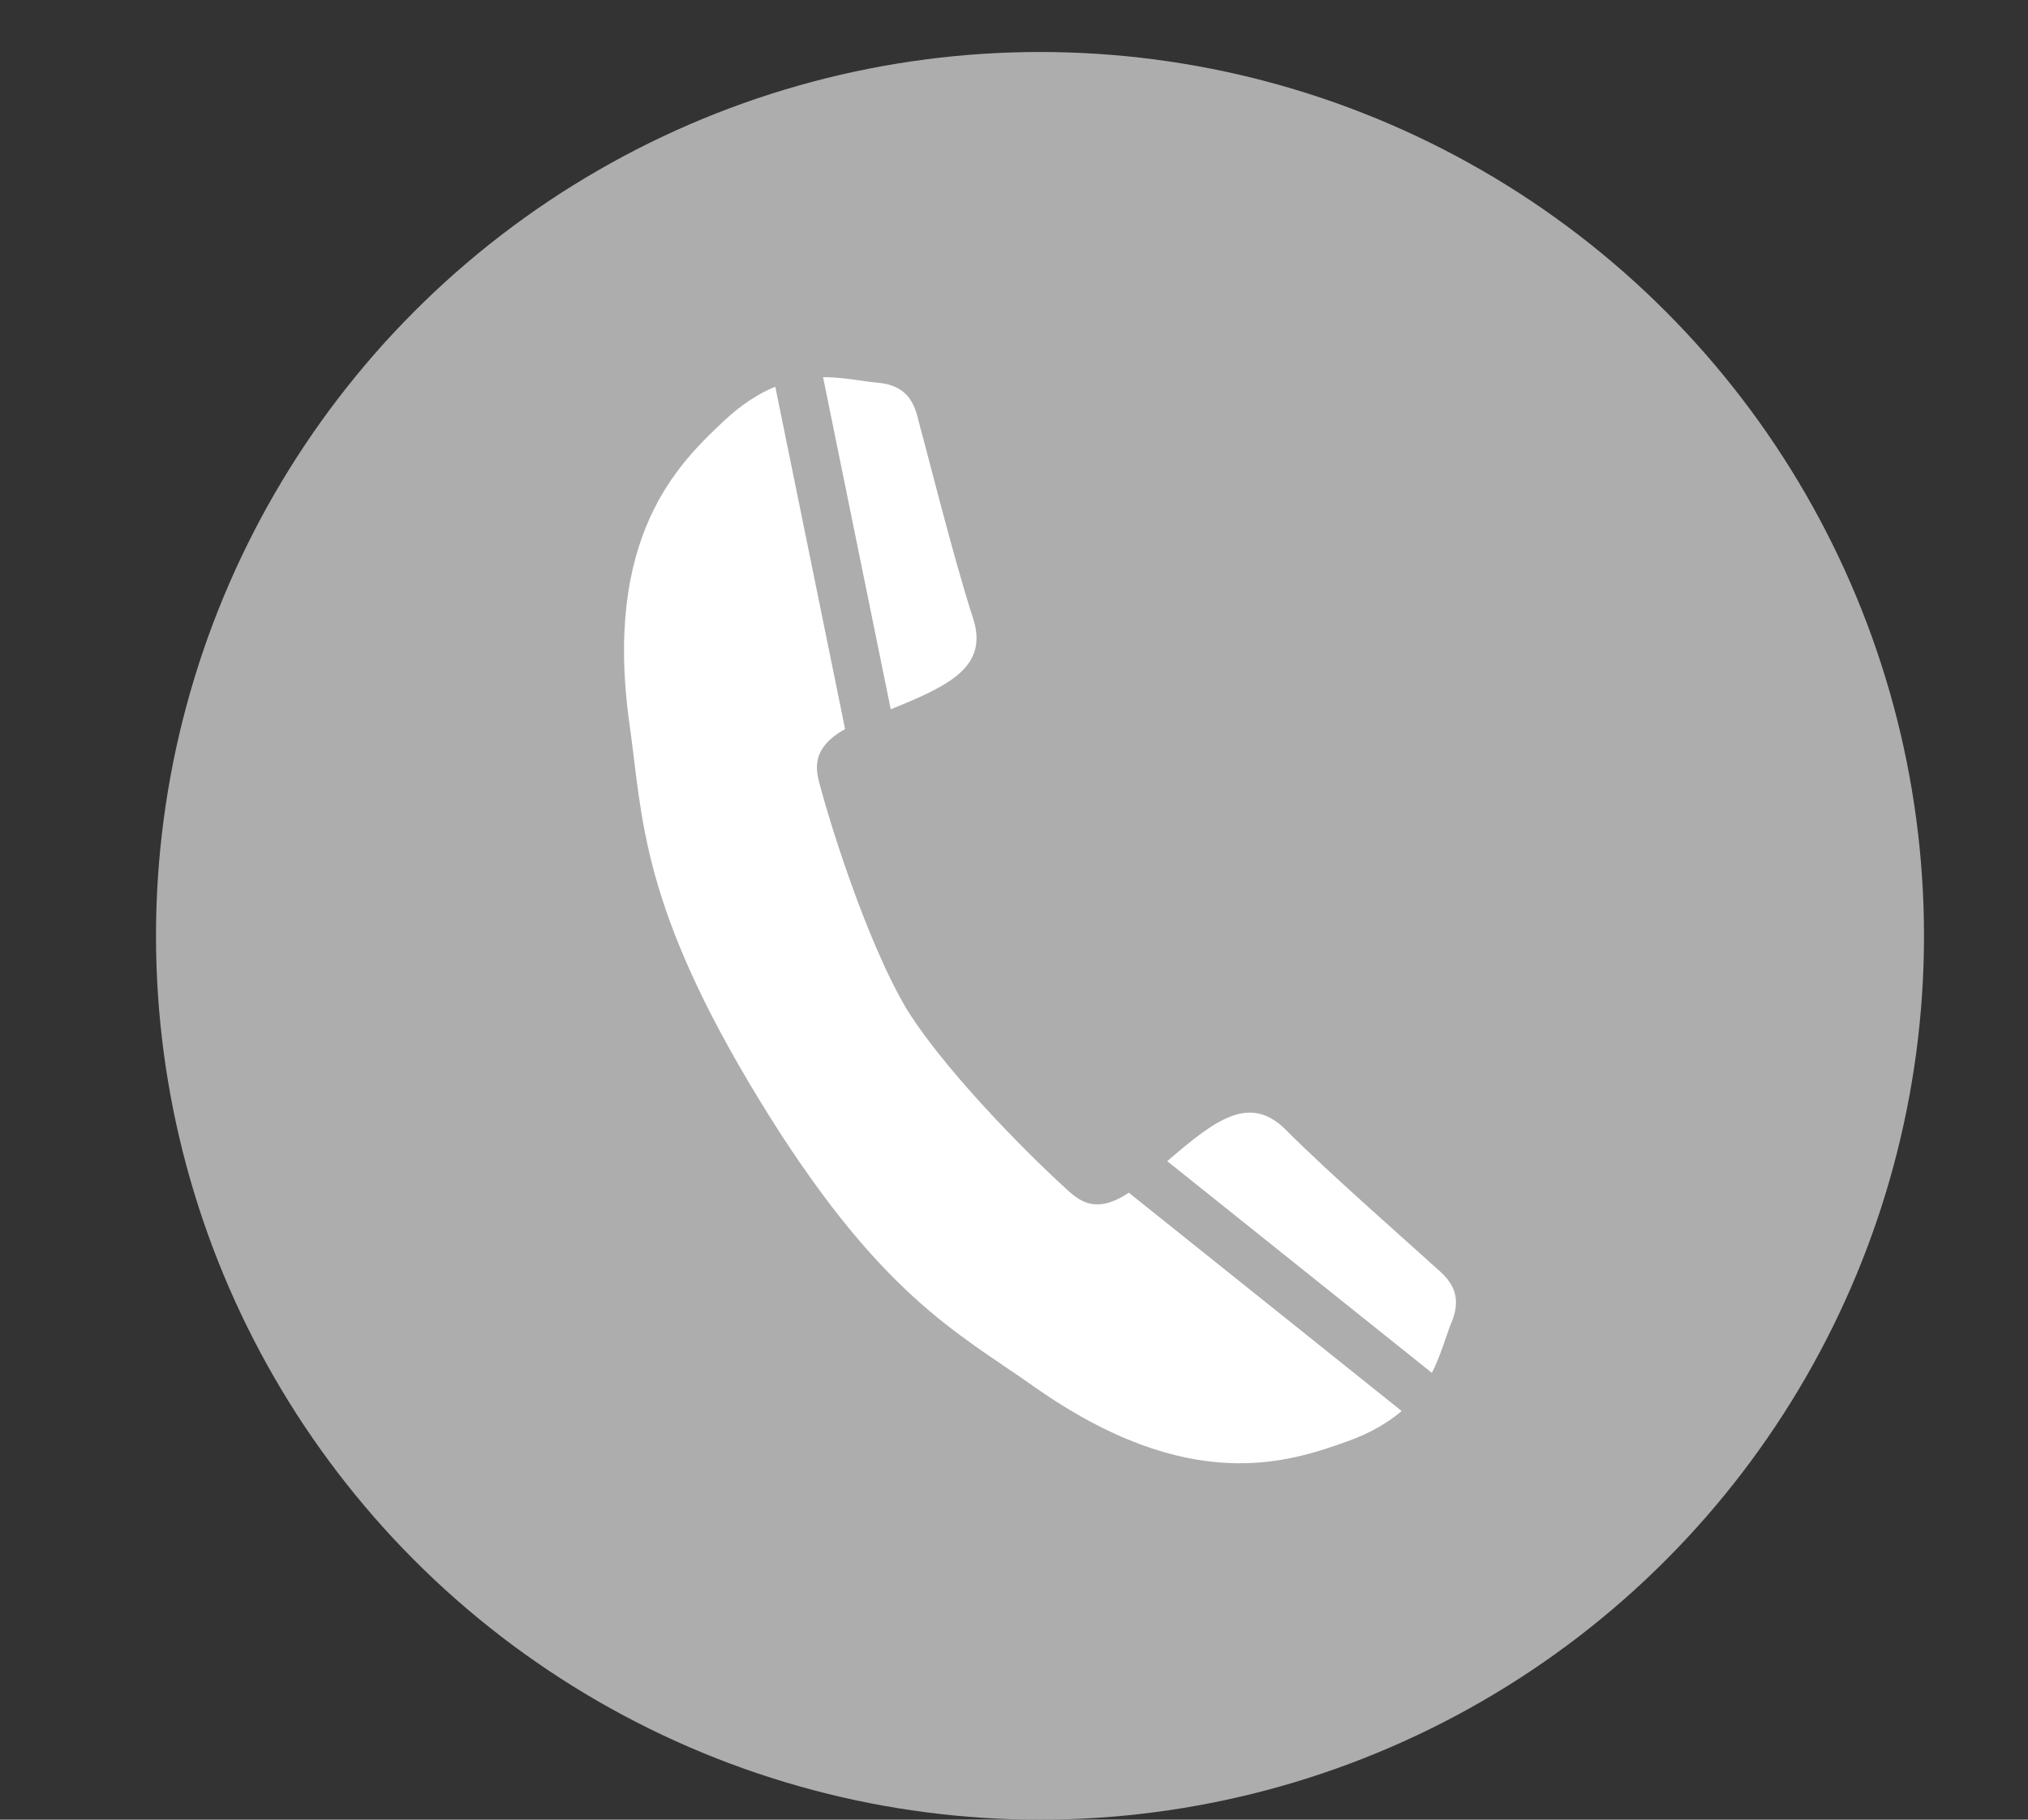 <?xml version="1.0" encoding="utf-8"?>
<!-- Generator: Adobe Illustrator 26.2.1, SVG Export Plug-In . SVG Version: 6.00 Build 0)  -->
<svg version="1.1" id="Ebene_1" xmlns="http://www.w3.org/2000/svg" xmlns:xlink="http://www.w3.org/1999/xlink" x="0px" y="0px"
	 viewBox="0 0 39 35" style="enable-background:new 0 0 39 35;" xml:space="preserve">
<rect x="0" y="0" width="39" height="35" fill="#333333" stroke="none"/>
<style type="text/css">
	.st0{fill:none;}
	.st1{fill-rule:evenodd;clip-rule:evenodd;fill:#ADADAD;}
	.st2{fill:#FFFFFF;}
</style>
<rect class="st0" width="39" height="35"/>
<circle class="st1" cx="20" cy="18" r="17"/>
<path class="st2" d="M20.428,22.797c-0.319-0.286-2.127-2.012-2.985-3.375c-0.821-1.385-1.532-3.781-1.641-4.196
	c-0.084-0.319-0.292-0.791,0.45-1.202l-1.343-6.587c-0.31,0.129-0.641,0.332-0.998,0.669c-0.862,0.812-2.318,2.211-1.803,5.841
	c0.254,1.789,0.205,3.458,2.491,7.203l0,0c0.001,0.003,0.003,0.005,0.004,0.007c0.002,0.003,0.003,0.005,0.004,0.007l0,0
	c2.29,3.743,3.797,4.461,5.273,5.503c2.995,2.114,4.905,1.457,6.02,1.06c0.465-0.165,0.798-0.369,1.055-0.587l-5.248-4.2
	C21,23.42,20.674,23.017,20.428,22.797z M27.506,24.288c-0.213-0.202-1.949-1.72-2.776-2.554c-0.699-0.705-1.364-0.191-2.283,0.6
	l5.089,4.072c0.181-0.356,0.268-0.705,0.382-0.983C28.188,24.766,27.719,24.491,27.506,24.288z M18.71,11.883
	c-0.365-1.116-0.923-3.354-1.006-3.636c-0.083-0.282-0.114-0.825-0.821-0.885c-0.301-0.026-0.654-0.108-1.055-0.108l1.302,6.389
	C18.256,13.185,19.02,12.828,18.71,11.883z"/>
</svg>
